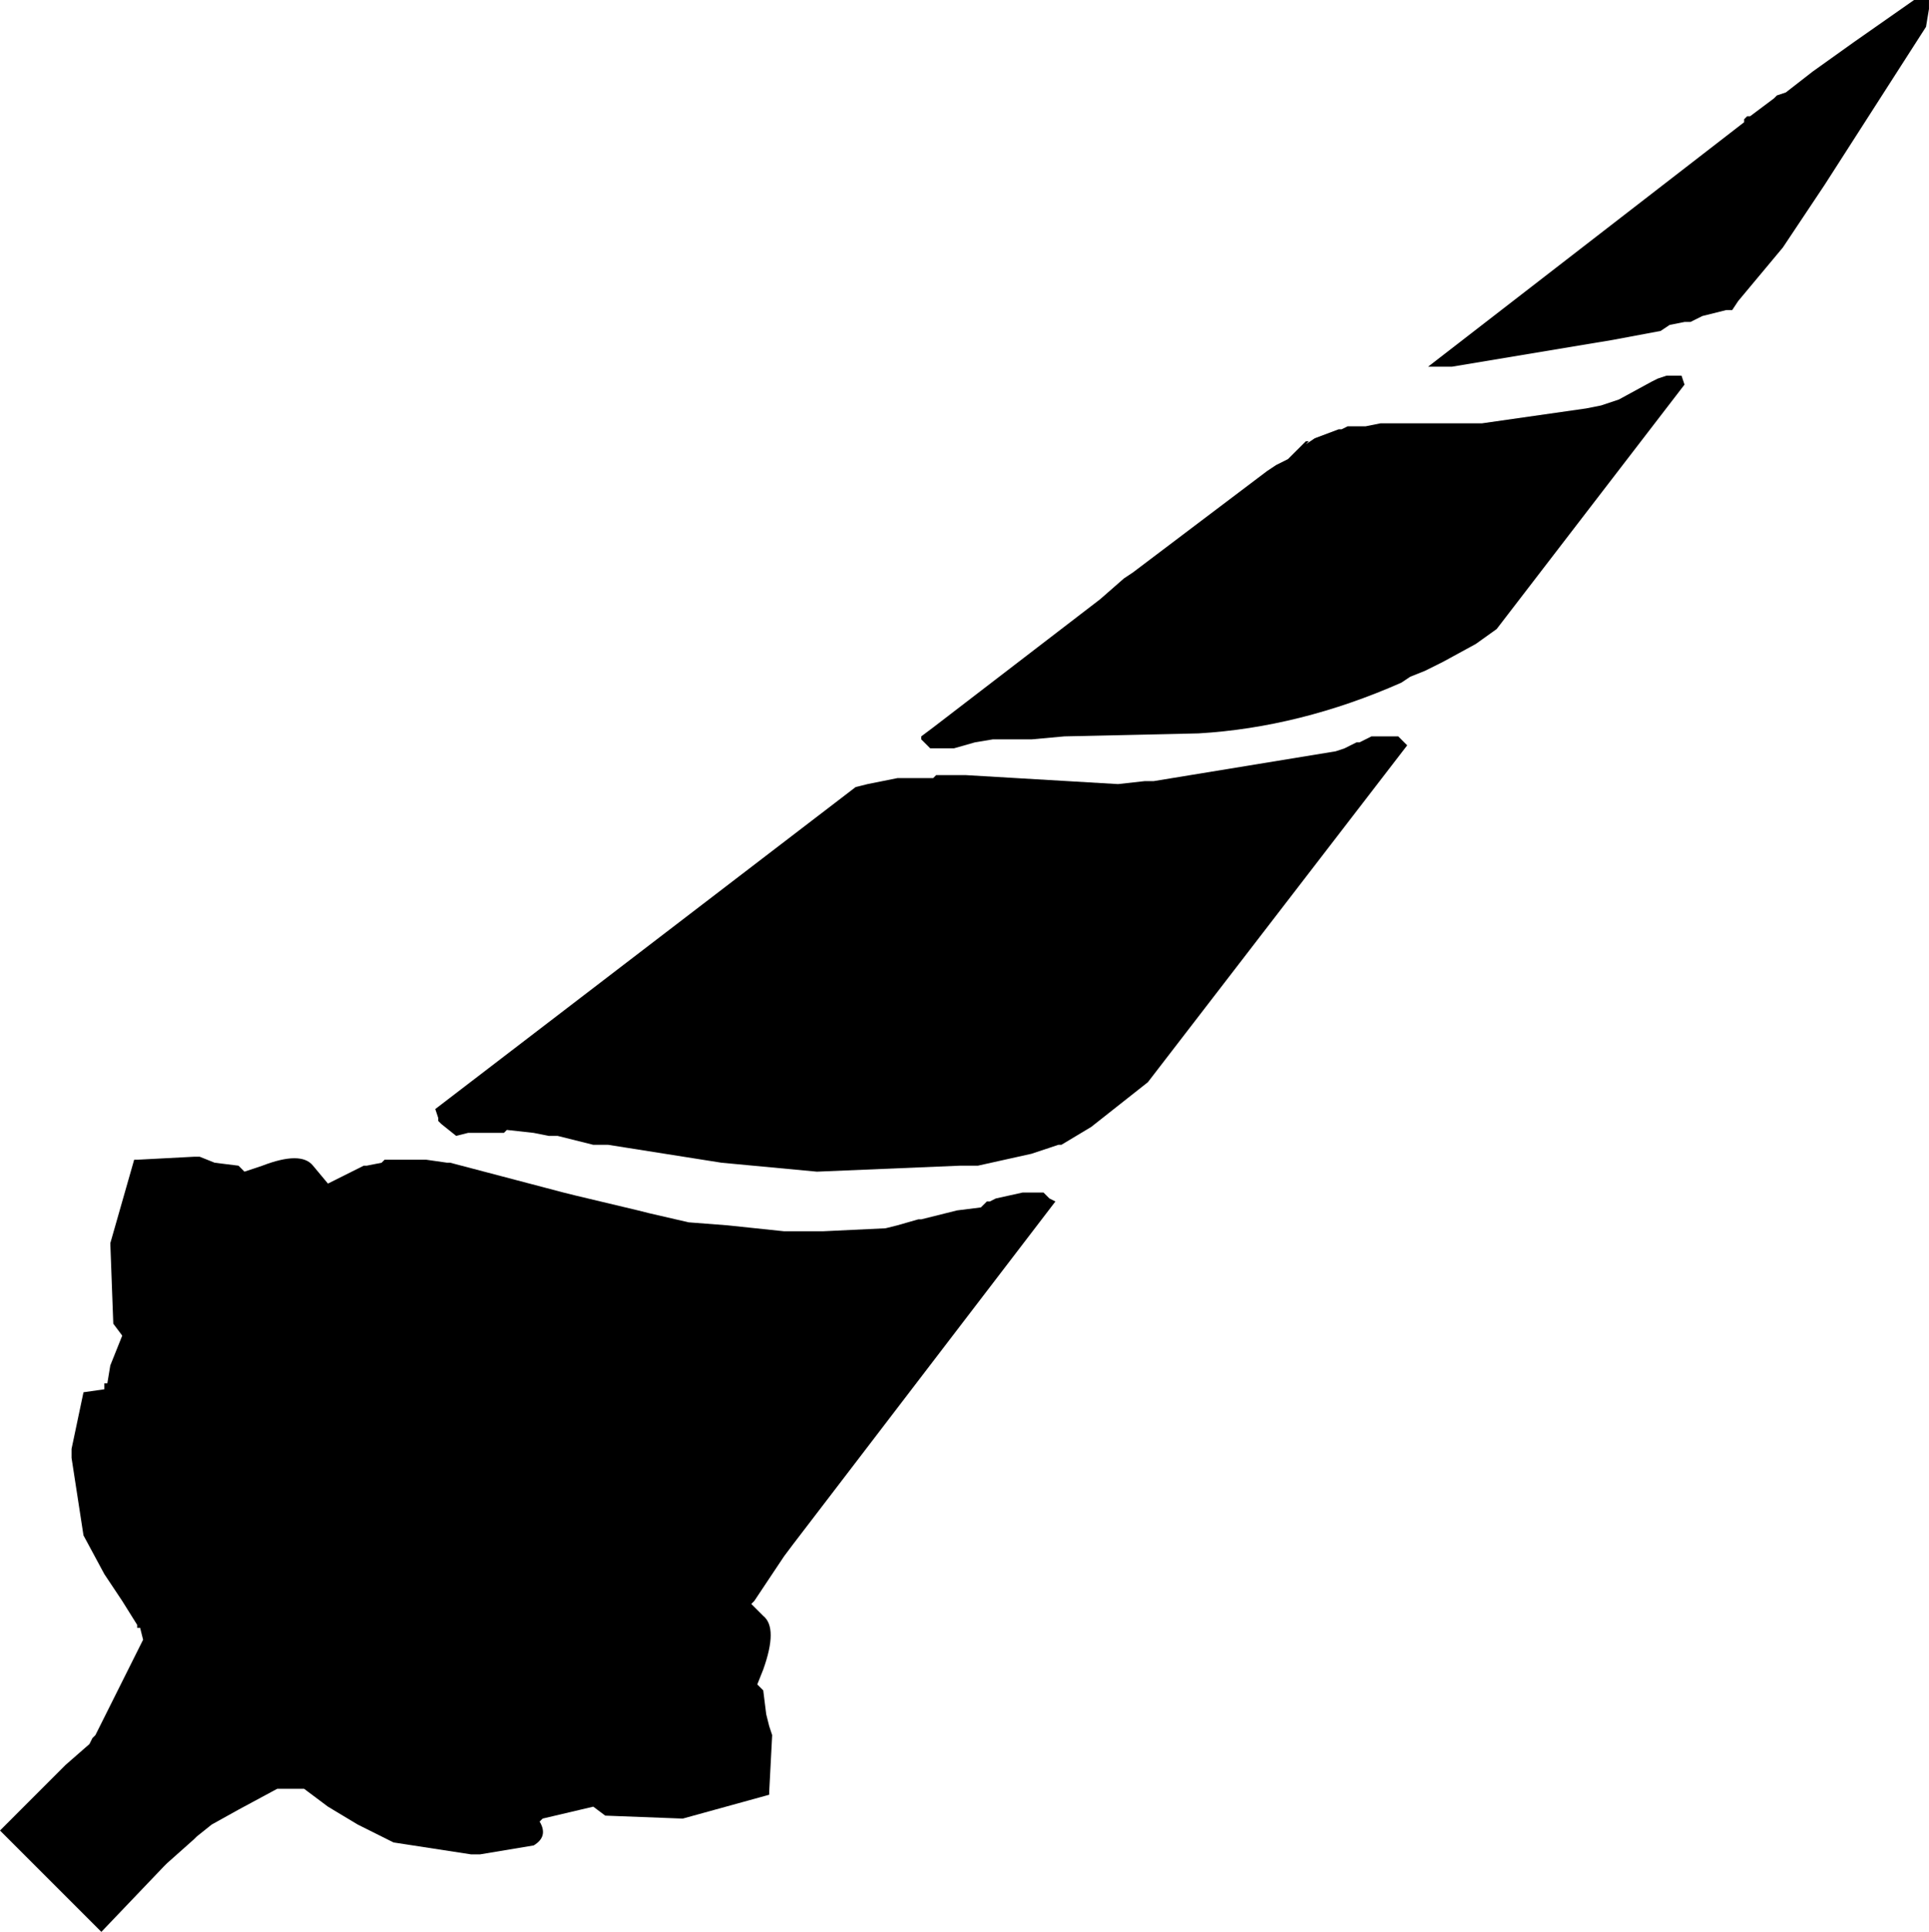 <?xml version="1.0" encoding="UTF-8" standalone="no"?>
<svg xmlns="http://www.w3.org/2000/svg" xmlns:xlink="http://www.w3.org/1999/xlink" style="isolation:isolate" viewBox="-52.901 1154.128 67.752 67.856" width="67.752pt" height="67.856pt"><path d=" M 14.85 1154.442 L 14.746 1155.071 L 11.185 1160.621 L 9.719 1162.82 L 8.148 1164.704 L 7.939 1165.019 L 7.73 1165.019 L 6.892 1165.228 L 6.473 1165.437 L 6.264 1165.437 L 5.74 1165.542 L 5.426 1165.752 L 3.75 1166.066 L -1.904 1167.008 L -2.742 1167.008 L 8.358 1158.421 L 8.358 1158.317 L 8.463 1158.212 L 8.567 1158.212 L 9.405 1157.584 L 9.51 1157.479 L 9.824 1157.374 L 10.766 1156.641 L 12.232 1155.594 L 14.327 1154.128 L 14.85 1154.128 L 14.85 1154.442 L 14.85 1154.442 L 14.85 1154.442 L 14.85 1154.442 Z  M -48.189 1194.863 L -48.084 1194.863 L -46.095 1194.758 L -45.885 1194.758 L -45.362 1194.968 L -44.524 1195.072 L -44.315 1195.282 L -43.686 1195.072 Q -42.325 1194.549 -41.906 1195.072 L -41.382 1195.701 L -40.126 1195.072 L -40.021 1195.072 L -39.498 1194.968 L -39.393 1194.863 L -39.079 1194.863 L -38.869 1194.863 L -38.45 1194.863 L -38.241 1194.863 L -37.927 1194.863 L -37.194 1194.968 L -37.089 1194.968 L -33.11 1196.015 L -32.691 1196.119 L -30.492 1196.643 L -30.073 1196.748 L -28.712 1197.062 L -27.35 1197.167 L -25.361 1197.376 L -24 1197.376 L -21.8 1197.271 L -21.382 1197.167 L -20.649 1196.957 L -20.544 1196.957 L -19.287 1196.643 L -18.45 1196.538 L -18.24 1196.329 L -18.135 1196.329 L -17.926 1196.224 L -16.983 1196.015 L -16.669 1196.015 L -16.46 1196.015 L -16.25 1196.015 L -16.041 1196.224 L -15.832 1196.329 L -25.047 1208.371 L -25.361 1208.79 L -25.78 1209.418 L -26.408 1210.361 L -26.513 1210.466 L -26.094 1210.885 Q -25.57 1211.303 -26.094 1212.769 L -26.303 1213.293 L -26.094 1213.502 L -25.989 1214.34 L -25.884 1214.759 L -25.78 1215.073 L -25.884 1217.063 L -25.884 1217.167 L -28.921 1218.005 L -31.644 1217.901 L -32.063 1217.586 L -33.843 1218.005 L -33.948 1218.11 Q -33.633 1218.634 -34.157 1218.948 L -36.042 1219.262 L -36.356 1219.262 L -39.079 1218.843 L -40.335 1218.215 L -41.382 1217.586 L -42.22 1216.958 L -42.325 1216.958 L -43.163 1216.958 L -44.524 1217.691 L -45.466 1218.215 L -45.99 1218.634 L -46.095 1218.738 L -47.037 1219.576 L -47.142 1219.681 L -49.341 1221.984 L -52.901 1218.424 L -50.598 1216.12 L -49.76 1215.387 L -49.655 1215.178 L -49.55 1215.073 L -49.236 1214.445 L -47.875 1211.722 L -47.98 1211.303 L -48.084 1211.303 L -48.084 1211.199 L -48.608 1210.361 L -49.236 1209.418 L -49.969 1208.057 L -50.388 1205.335 L -50.388 1205.02 L -49.969 1203.031 L -49.236 1202.926 L -49.236 1202.717 L -49.131 1202.717 L -49.027 1202.088 L -48.608 1201.041 L -48.922 1200.622 L -49.027 1197.795 L -48.189 1194.863 L -48.189 1194.863 L -48.189 1194.863 L -48.189 1194.863 Z  M -3.58 1180.203 L -3.475 1180.307 L -12.585 1192.14 L -14.575 1193.711 L -15.622 1194.339 L -15.727 1194.339 L -16.041 1194.444 L -16.669 1194.653 L -18.554 1195.072 L -19.183 1195.072 L -24.209 1195.282 L -27.56 1194.968 L -31.539 1194.339 L -31.644 1194.339 L -32.063 1194.339 L -33.319 1194.025 L -33.633 1194.025 L -34.157 1193.92 L -35.099 1193.816 L -35.204 1193.92 L -35.623 1193.92 L -36.147 1193.92 L -36.461 1193.92 L -36.88 1194.025 L -37.403 1193.606 L -37.508 1193.502 L -37.508 1193.397 L -37.613 1193.083 L -22.848 1181.773 L -22.429 1181.669 L -21.905 1181.564 L -21.382 1181.459 L -21.277 1181.459 L -20.753 1181.459 L -20.125 1181.459 L -20.02 1181.354 L -19.811 1181.354 L -18.973 1181.354 L -13.633 1181.669 L -12.69 1181.564 L -12.376 1181.564 L -5.988 1180.517 L -5.674 1180.412 L -5.465 1180.307 L -5.255 1180.203 L -5.151 1180.203 L -4.732 1179.993 L -4.522 1179.993 L -4.417 1179.993 L -4.208 1179.993 L -3.999 1179.993 L -3.789 1179.993 L -3.58 1180.203 L -3.58 1180.203 L -3.58 1180.203 Z  M -4.417 1168.998 L -3.894 1168.998 L -0.857 1168.998 L 2.808 1168.474 L 3.332 1168.37 L 3.96 1168.16 L 5.112 1167.532 L 5.321 1167.427 L 5.635 1167.322 L 5.949 1167.322 L 6.159 1167.322 L 6.264 1167.637 L -0.334 1176.223 L -1.067 1176.747 L -2.218 1177.375 L -2.847 1177.689 L -3.37 1177.899 L -3.684 1178.108 Q -7.245 1179.679 -10.805 1179.888 L -15.517 1179.993 L -16.669 1180.098 L -17.926 1180.098 L -18.031 1180.098 L -18.659 1180.203 L -19.392 1180.412 L -20.23 1180.412 L -20.334 1180.307 L -20.544 1180.098 L -20.544 1179.993 L -20.125 1179.679 L -14.261 1175.176 L -13.423 1174.443 L -13.109 1174.234 L -8.397 1170.673 L -8.083 1170.464 L -7.664 1170.254 L -7.035 1169.626 L -6.931 1169.626 L -7.035 1169.731 L -6.721 1169.521 L -5.884 1169.207 L -5.779 1169.207 L -5.569 1169.103 L -5.255 1169.103 L -4.941 1169.103 L -4.417 1168.998 L -4.417 1168.998 Z " fill-rule="evenodd" fill="rgb(0,0,0)"/></svg>
